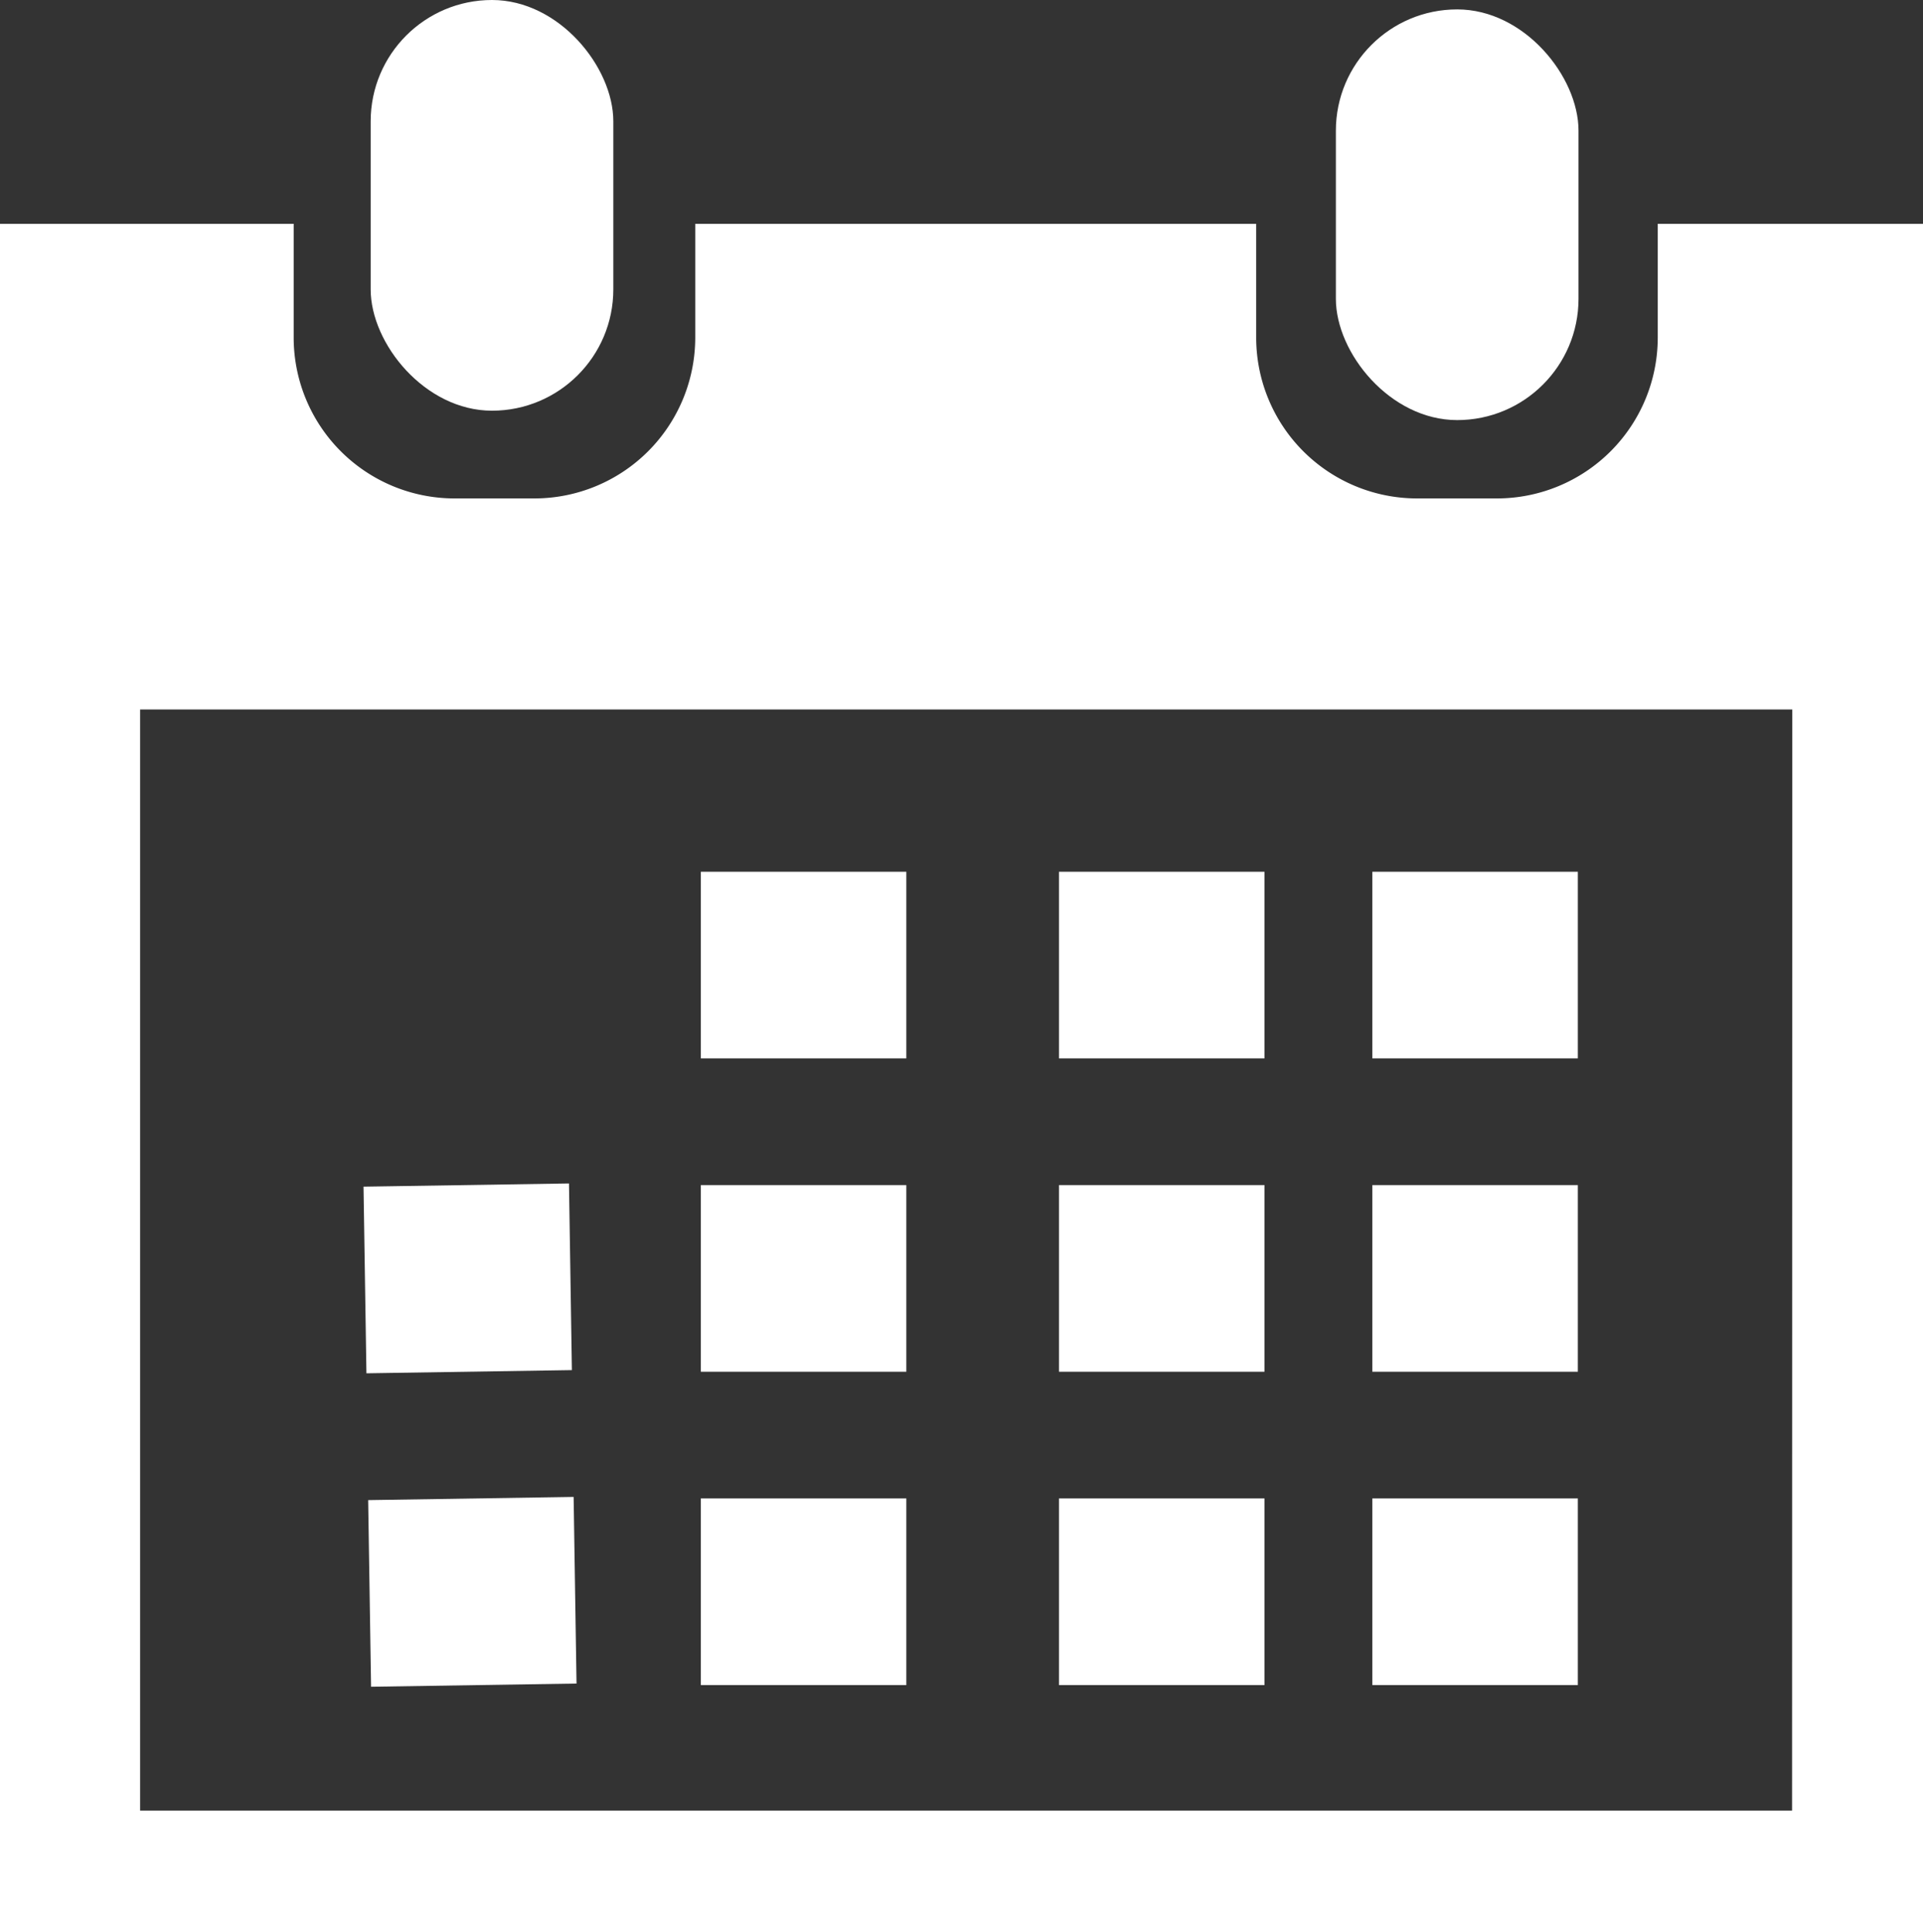 <svg xmlns="http://www.w3.org/2000/svg" viewBox="0 0 85.91 86.33"><rect x="0" y="0" width="85.91" height="86.33" fill="#333333" stroke="none"/><defs><style>.cls-1{fill:#fff;}</style></defs><title>Ativo 4</title><g id="Camada_2" data-name="Camada 2"><g id="Camada_1-2" data-name="Camada 1"><rect class="cls-1" x="16.56" width="10.84" height="18.35" rx="5.42" ry="5.42"/><rect class="cls-1" x="59.68" y="0.42" width="10.84" height="18.35" rx="5.42" ry="5.42"/><rect class="cls-1" x="61.31" y="38.95" width="9.18" height="8.34"/><rect class="cls-1" x="61.31" y="52.95" width="9.18" height="8.34"/><rect class="cls-1" x="61.31" y="66.95" width="9.18" height="8.34"/><rect class="cls-1" x="47.31" y="38.95" width="9.18" height="8.34"/><rect class="cls-1" x="47.31" y="52.95" width="9.18" height="8.34"/><rect class="cls-1" x="47.31" y="66.95" width="9.18" height="8.34"/><rect class="cls-1" x="31.31" y="38.95" width="9.18" height="8.34"/><rect class="cls-1" x="31.31" y="52.95" width="9.18" height="8.34"/><rect class="cls-1" x="31.31" y="66.95" width="9.18" height="8.34"/><rect class="cls-1" x="16.31" y="52.95" width="9.18" height="8.34" transform="translate(-0.89 0.33) rotate(-0.89)"/><rect class="cls-1" x="16.52" y="66.95" width="9.18" height="8.34" transform="translate(-1.11 0.34) rotate(-0.89)"/><path class="cls-1" d="M74.06,10V15.1a7.19,7.19,0,0,1-7.17,7.17h-3.6a7.19,7.19,0,0,1-7.17-7.17V10H31.06V15.1a7.19,7.19,0,0,1-7.17,7.17h-3.6a7.19,7.19,0,0,1-7.17-7.17V10H0V86.33H85.91V10Zm6,70.9H6.26V31.7H80.07Z"/></g></g></svg>